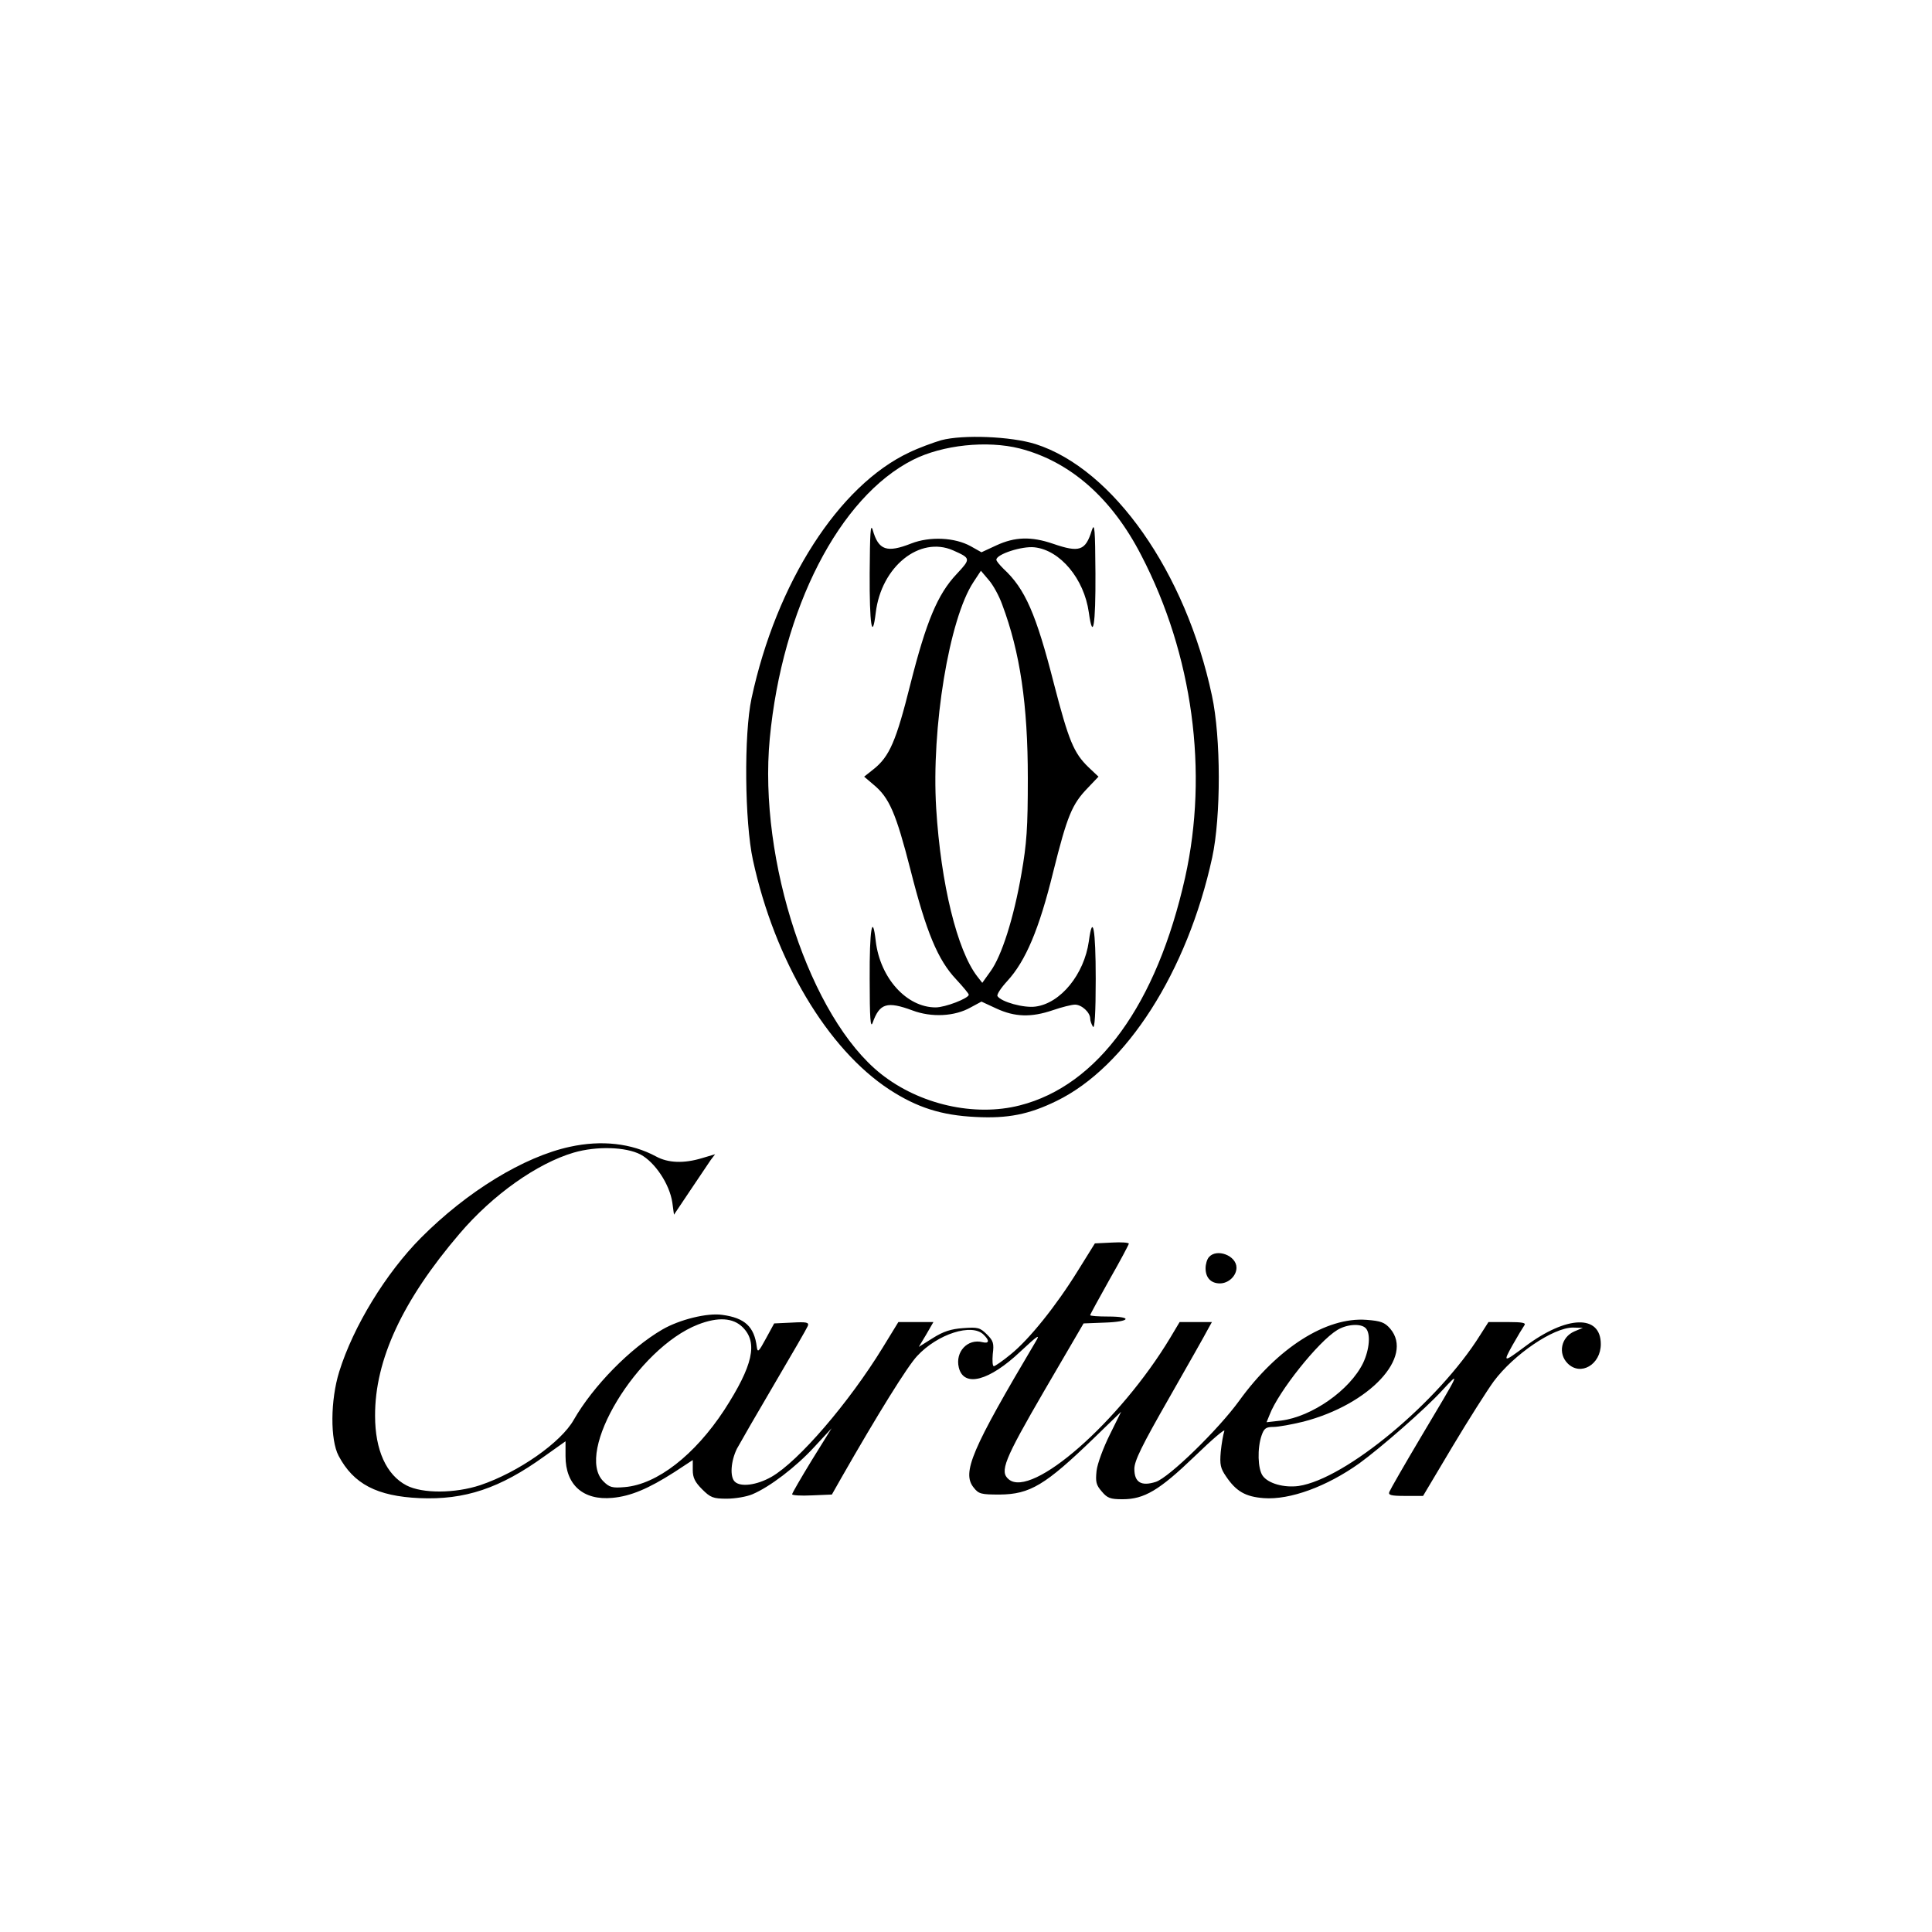 <?xml version="1.0" standalone="no"?>
<!DOCTYPE svg PUBLIC "-//W3C//DTD SVG 20010904//EN"
 "http://www.w3.org/TR/2001/REC-SVG-20010904/DTD/svg10.dtd">
<svg version="1.0" xmlns="http://www.w3.org/2000/svg"
 width="700pt" height="700pt" viewBox="0 0 700 700"
 preserveAspectRatio="xMidYMid meet">
<g transform="translate(0,700) scale(0.1,-0.1)"
fill="#000000" stroke="none">
<path d="M3410 5405 c-30 -9 -82 -28 -115 -44 -256 -120 -482 -472 -572 -891
-28 -130 -25 -448 5 -586 79 -364 270 -685 495 -832 100 -65 188 -93 312 -99
116 -6 193 9 293 58 253 123 474 469 564 882 32 148 32 435 -1 587 -95 447
-358 821 -639 911 -89 28 -263 35 -342 14z m285 -30 c182 -47 333 -179 440
-387 187 -360 244 -785 159 -1167 -103 -460 -316 -754 -599 -826 -164 -42
-363 3 -503 114 -256 203 -445 773 -403 1215 45 472 252 875 519 1010 107 54
268 71 387 41z"/>
<path d="M3151 4923 c-1 -184 9 -250 22 -143 20 167 159 279 280 226 65 -29
65 -30 13 -86 -69 -73 -110 -172 -167 -397 -52 -208 -76 -264 -134 -310 l-34
-27 34 -29 c57 -47 81 -102 134 -309 57 -225 99 -326 165 -396 25 -27 46 -52
46 -56 0 -13 -85 -46 -120 -46 -105 0 -201 106 -217 240 -12 106 -23 42 -22
-137 0 -145 3 -181 11 -158 25 70 52 78 144 44 69 -26 153 -22 211 11 l39 21
54 -25 c67 -31 126 -33 205 -6 32 11 68 20 80 20 24 0 55 -28 55 -51 0 -8 5
-21 10 -29 6 -10 10 48 10 173 0 182 -11 241 -25 136 -17 -119 -102 -224 -193
-236 -42 -6 -125 17 -138 38 -3 6 13 30 36 55 66 72 115 187 166 395 51 204
68 245 125 304 l39 41 -36 34 c-54 52 -72 97 -125 301 -65 255 -105 346 -183
418 -14 14 -26 28 -26 33 0 20 93 50 138 45 93 -10 180 -114 197 -236 15 -107
25 -46 24 142 -1 159 -3 186 -13 156 -23 -75 -45 -82 -141 -49 -79 27 -138 25
-205 -6 l-54 -25 -39 22 c-58 32 -148 36 -215 10 -89 -35 -119 -25 -140 49 -8
26 -10 -12 -11 -157z m480 -113 c65 -173 93 -363 93 -630 0 -180 -4 -236 -23
-345 -28 -162 -72 -299 -112 -354 l-30 -42 -18 23 c-73 94 -132 335 -149 609
-18 292 47 687 135 820 l27 41 28 -33 c16 -18 38 -58 49 -89z"/>
<path d="M2065 2845 c-167 -36 -373 -162 -540 -330 -127 -128 -245 -321 -296
-485 -32 -103 -33 -247 -2 -305 54 -102 139 -146 293 -153 164 -7 291 35 453
152 l76 54 0 -54 c0 -104 64 -161 170 -151 66 6 130 33 224 93 l67 44 0 -36
c0 -28 8 -44 34 -70 30 -30 40 -34 89 -34 30 0 72 7 93 16 62 26 157 98 224
171 l63 68 -72 -116 c-39 -64 -71 -119 -71 -123 0 -4 32 -6 72 -4 l72 3 34 60
c132 231 240 405 275 442 74 80 199 120 241 77 22 -21 20 -33 -4 -27 -54 14
-100 -35 -86 -92 18 -73 110 -49 224 59 62 58 72 64 55 36 -233 -393 -269
-476 -225 -530 18 -23 27 -25 94 -25 110 1 165 34 342 205 l98 95 -41 -83
c-23 -46 -45 -105 -48 -131 -4 -40 -2 -51 19 -75 20 -24 31 -28 75 -28 79 0
133 32 262 156 63 61 111 102 107 91 -4 -11 -10 -45 -13 -75 -4 -46 -1 -60 19
-89 37 -55 71 -74 137 -79 95 -7 228 42 346 126 77 56 238 196 301 265 66 71
67 73 -78 -170 -60 -101 -111 -190 -114 -198 -5 -12 5 -15 58 -15 l64 0 106
178 c58 97 126 204 150 237 73 98 216 195 287 195 l36 -1 -31 -13 c-48 -21
-60 -80 -24 -116 47 -47 120 -4 120 70 0 108 -123 105 -275 -9 -78 -58 -80
-58 -45 5 18 32 38 65 43 72 7 9 -6 12 -60 12 l-70 0 -30 -47 c-151 -242 -488
-522 -658 -547 -53 -7 -110 9 -130 37 -18 25 -20 100 -4 146 9 26 16 31 43 31
18 0 67 9 108 19 240 62 402 235 315 337 -20 23 -34 28 -86 32 -146 11 -323
-102 -461 -293 -76 -105 -254 -278 -302 -294 -53 -17 -78 -2 -78 47 0 29 27
84 126 257 69 121 132 232 140 248 l15 27 -59 0 -58 0 -34 -57 c-183 -304
-501 -583 -585 -513 -34 28 -17 70 128 320 l143 245 77 3 c93 3 103 22 12 22
-36 0 -65 2 -65 5 0 3 32 61 70 129 39 68 70 127 70 130 0 4 -28 6 -61 4 l-62
-3 -61 -98 c-79 -128 -177 -250 -244 -304 -29 -24 -57 -43 -61 -43 -5 0 -6 20
-4 44 5 39 2 48 -21 71 -25 25 -33 27 -86 23 -44 -3 -72 -12 -110 -36 l-51
-32 27 45 26 45 -64 0 -63 0 -57 -93 c-122 -199 -305 -412 -403 -468 -53 -30
-112 -38 -133 -17 -18 18 -14 74 8 119 12 22 73 128 136 235 63 107 118 202
121 210 5 13 -5 15 -58 12 l-64 -3 -30 -55 c-26 -48 -30 -52 -33 -30 -9 73
-43 105 -125 116 -54 8 -155 -17 -217 -53 -117 -68 -251 -205 -321 -327 -46
-82 -200 -190 -339 -237 -91 -30 -209 -31 -267 -1 -73 38 -114 128 -114 252
-1 203 100 419 306 660 120 141 281 255 414 294 83 24 188 21 242 -7 52 -28
105 -107 115 -174 l6 -44 59 88 c32 48 66 98 74 110 l16 21 -47 -14 c-66 -20
-123 -18 -167 6 -89 48 -198 60 -312 35z m626 -654 c56 -56 37 -139 -67 -300
-107 -163 -243 -269 -360 -279 -46 -4 -56 -1 -78 21 -105 105 123 482 343 568
72 28 127 25 162 -10z m2257 -3 c19 -19 14 -77 -9 -126 -48 -99 -186 -195
-297 -209 l-53 -6 11 27 c32 84 176 265 245 307 34 21 85 25 103 7z"/>
<path d="M4380 2445 c-7 -8 -12 -26 -12 -40 0 -34 19 -55 52 -55 31 0 60 27
60 57 0 44 -72 71 -100 38z"/>
</g>
</svg>
